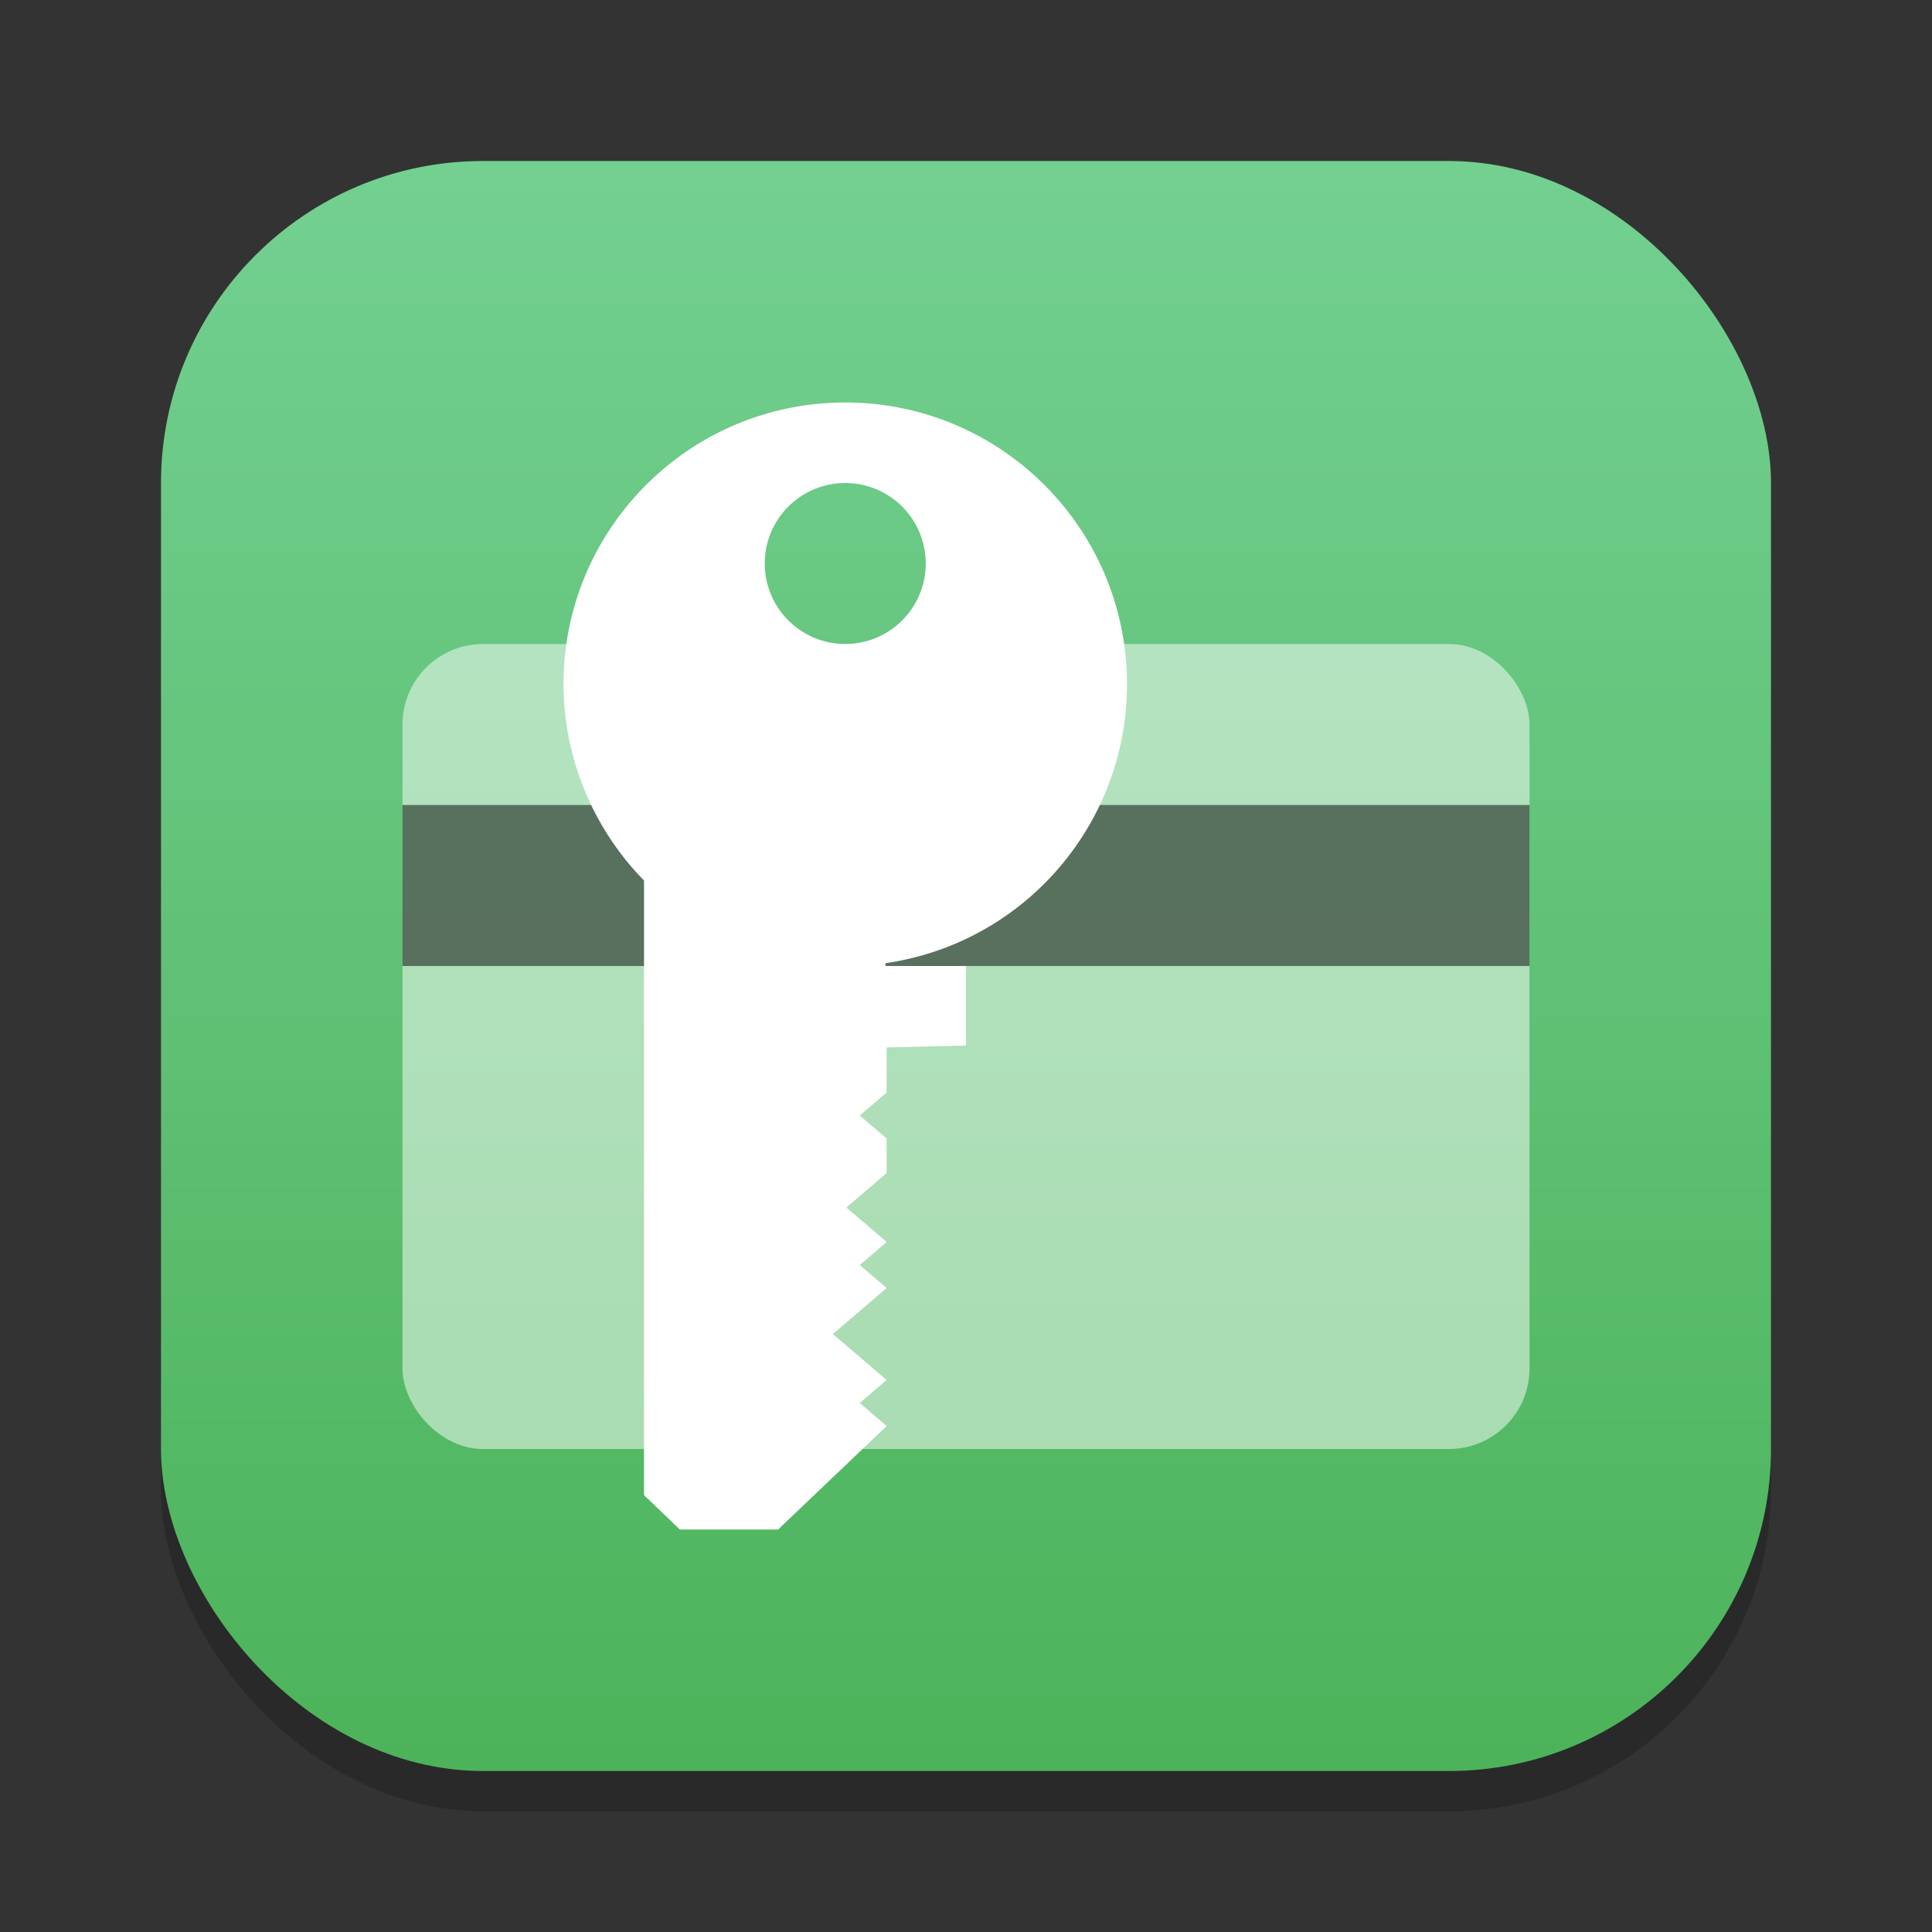 <?xml version="1.0" encoding="UTF-8" standalone="no"?>
<!-- Created with Inkscape (http://www.inkscape.org/) -->

<svg
   width="24"
   height="24"
   viewBox="0 0 24 24"
   version="1.1"
   id="svg1"
   inkscape:version="1.4.2 (ebf0e940d0, 2025-05-08)"
   sodipodi:docname="seahorse.svg"
   xmlns:inkscape="http://www.inkscape.org/namespaces/inkscape"
   xmlns:sodipodi="http://sodipodi.sourceforge.net/DTD/sodipodi-0.dtd"
   xmlns:xlink="http://www.w3.org/1999/xlink"
   xmlns="http://www.w3.org/2000/svg"
   xmlns:svg="http://www.w3.org/2000/svg">
  <rect x="0" y="0" width="24" height="24" fill="#333333" stroke="none"/>
  <sodipodi:namedview
     id="namedview1"
     pagecolor="#ffffff"
     bordercolor="#000000"
     borderopacity="0.25"
     inkscape:showpageshadow="2"
     inkscape:pageopacity="0.0"
     inkscape:pagecheckerboard="0"
     inkscape:deskcolor="#d1d1d1"
     inkscape:document-units="px"
     inkscape:zoom="32.75"
     inkscape:cx="11.984733"
     inkscape:cy="12"
     inkscape:window-width="1920"
     inkscape:window-height="1011"
     inkscape:window-x="0"
     inkscape:window-y="0"
     inkscape:window-maximized="1"
     inkscape:current-layer="svg1" />
  <defs
     id="defs1">
    <linearGradient
       inkscape:collect="always"
       xlink:href="#linearGradient6154"
       id="linearGradient4"
       x1="16"
       y1="30"
       x2="16"
       y2="2"
       gradientUnits="userSpaceOnUse"
       gradientTransform="matrix(0.714,0,0,0.714,0.571,0.571)" />
    <linearGradient
       inkscape:collect="always"
       id="linearGradient6154">
      <stop
         style="stop-color:#4cb35a;stop-opacity:1;"
         offset="0"
         id="stop6150" />
      <stop
         style="stop-color:#73d091;stop-opacity:1;"
         offset="1"
         id="stop6152" />
    </linearGradient>
  </defs>
  <rect
     style="opacity:0.2;fill:#000000;stroke-width:1.75"
     id="rect1"
     width="20"
     height="20"
     x="2"
     y="2.5"
     ry="4" />
  <rect
     style="fill:url(#linearGradient4);stroke-width:0.714"
     id="rect2"
     width="20"
     height="20"
     x="2"
     y="2"
     ry="4" />
  <rect
     style="opacity:0.5;fill:#ffffff;stroke-linecap:round;stroke-linejoin:round;paint-order:stroke fill markers"
     id="rect1059"
     width="14"
     height="10"
     x="5"
     y="8"
     ry="1" />
  <rect
     style="opacity:0.5;fill:#000000;stroke-linecap:round;stroke-linejoin:round;paint-order:stroke fill markers"
     id="rect5731"
     width="14"
     height="2"
     x="5"
     y="10" />
  <path
     id="path1057"
     style="fill:#ffffff;stroke-width:1.167;stroke-linecap:round;stroke-linejoin:round;paint-order:stroke fill markers"
     d="M 10.5,5 C 8.567,5 7,6.567 7,8.5 c 0.003,0.912 0.362,1.786 1,2.438 v 7.635 L 8.445,19 H 9.666 L 11.014,17.715 10.68,17.428 11.014,17.143 10.346,16.572 11.014,16 l -0.334,-0.285 0.334,-0.287 -0.5,-0.428 0.5,-0.428 v -0.43 l -0.334,-0.285 0.334,-0.285 V 13.012 L 12,12.988 V 12 H 11 V 11.965 C 12.722,11.716 14,10.24 14,8.5 14,6.567 12.433,5 10.5,5 Z m 0,1 a 1,1 0 0 1 1,1 1,1 0 0 1 -1,1 1,1 0 0 1 -1,-1 1,1 0 0 1 1,-1 z" />
</svg>

